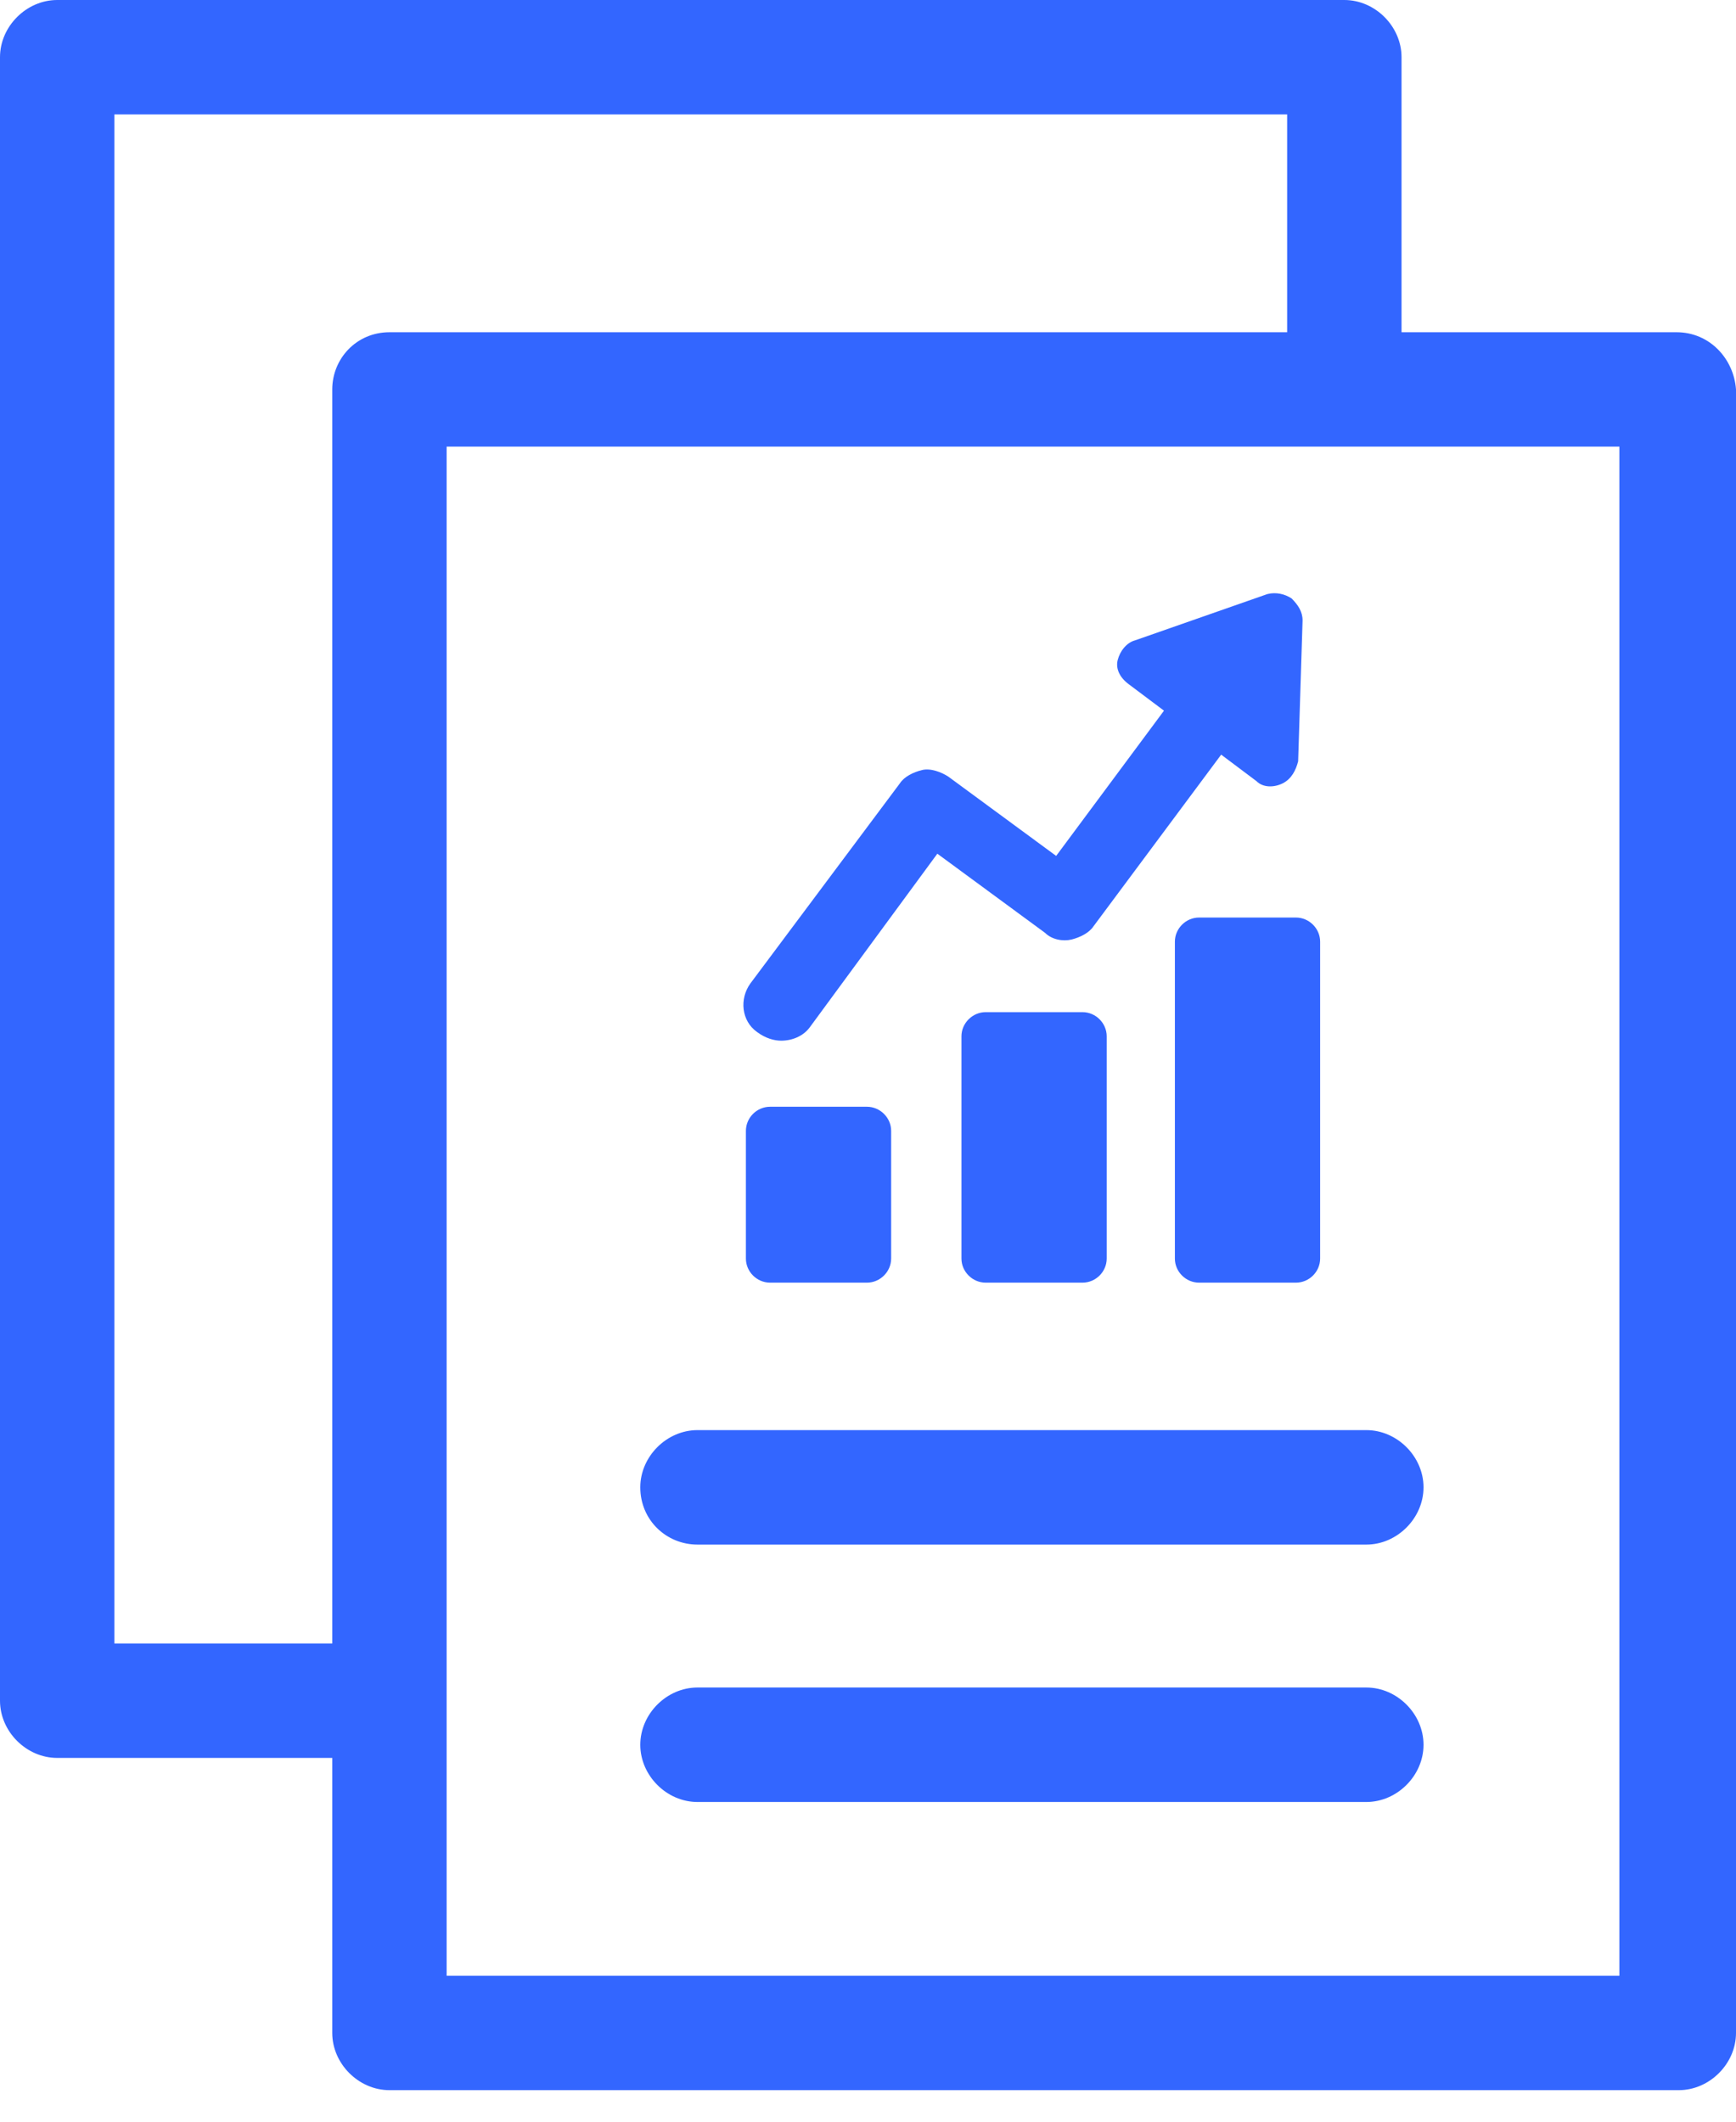 <svg width="18" height="22" viewBox="0 0 18 22" fill="none" xmlns="http://www.w3.org/2000/svg">
<path fill-rule="evenodd" clip-rule="evenodd" d="M8.099 10.791C8.213 10.791 8.327 10.745 8.395 10.654L9.719 8.852L10.836 9.673C10.905 9.742 11.019 9.764 11.111 9.742C11.201 9.719 11.293 9.673 11.338 9.605L12.662 7.825L13.027 8.099C13.095 8.168 13.209 8.168 13.301 8.122C13.392 8.076 13.437 7.985 13.46 7.894L13.506 6.434C13.506 6.342 13.46 6.274 13.392 6.205C13.323 6.16 13.232 6.137 13.141 6.16L11.772 6.639C11.681 6.662 11.612 6.753 11.589 6.844C11.566 6.936 11.612 7.027 11.704 7.095L12.069 7.369L10.951 8.875L9.833 8.053C9.764 8.008 9.65 7.962 9.559 7.985C9.468 8.008 9.376 8.053 9.331 8.122L7.78 10.198C7.665 10.358 7.688 10.586 7.848 10.7C7.939 10.768 8.03 10.791 8.099 10.791Z" fill="#3366FF"/>
<path fill-rule="evenodd" clip-rule="evenodd" d="M7.985 13.3H8.989C9.125 13.3 9.24 13.187 9.24 13.05V11.726C9.24 11.589 9.125 11.476 8.989 11.476H7.985C7.848 11.476 7.734 11.589 7.734 11.726V13.05C7.734 13.187 7.848 13.3 7.985 13.3Z" fill="#3366FF"/>
<path fill-rule="evenodd" clip-rule="evenodd" d="M10.22 10.495C10.084 10.495 9.969 10.609 9.969 10.745V13.05C9.969 13.187 10.084 13.3 10.22 13.3H11.224C11.361 13.3 11.475 13.187 11.475 13.05V10.745C11.475 10.609 11.361 10.495 11.224 10.495H10.22Z" fill="#3366FF"/>
<path fill-rule="evenodd" clip-rule="evenodd" d="M12.433 9.514C12.296 9.514 12.182 9.628 12.182 9.764V13.05C12.182 13.187 12.296 13.3 12.433 13.3H13.437C13.574 13.3 13.688 13.187 13.688 13.05V9.764C13.688 9.628 13.574 9.514 13.437 9.514H12.433Z" fill="#3366FF"/>
<path fill-rule="evenodd" clip-rule="evenodd" d="M17.384 3.445H14.532V0.593C14.532 0.274 14.259 0 13.939 0H0.593C0.274 0 0 0.274 0 0.593V17.635C0 17.955 0.274 18.228 0.593 18.228H3.445V21.08C3.445 21.399 3.719 21.673 4.038 21.673H17.407C17.726 21.673 18 21.399 18 21.08V4.038C17.977 3.719 17.726 3.445 17.384 3.445ZM3.445 4.038V17.042H1.186V1.186H13.346V3.445H4.038C3.696 3.445 3.445 3.719 3.445 4.038ZM16.791 20.487H4.631V4.631H16.791V20.487Z" fill="#3366FF"/>
<path fill-rule="evenodd" clip-rule="evenodd" d="M7.232 16.016H14.167C14.487 16.016 14.76 15.742 14.76 15.422C14.76 15.103 14.487 14.829 14.167 14.829H7.232C6.912 14.829 6.639 15.103 6.639 15.422C6.639 15.765 6.912 16.016 7.232 16.016Z" fill="#3366FF"/>
<path fill-rule="evenodd" clip-rule="evenodd" d="M7.232 18.685H14.167C14.487 18.685 14.76 18.411 14.76 18.092C14.76 17.772 14.487 17.498 14.167 17.498H7.232C6.912 17.498 6.639 17.772 6.639 18.092C6.639 18.411 6.912 18.685 7.232 18.685Z" fill="#3366FF"/>
</svg>
